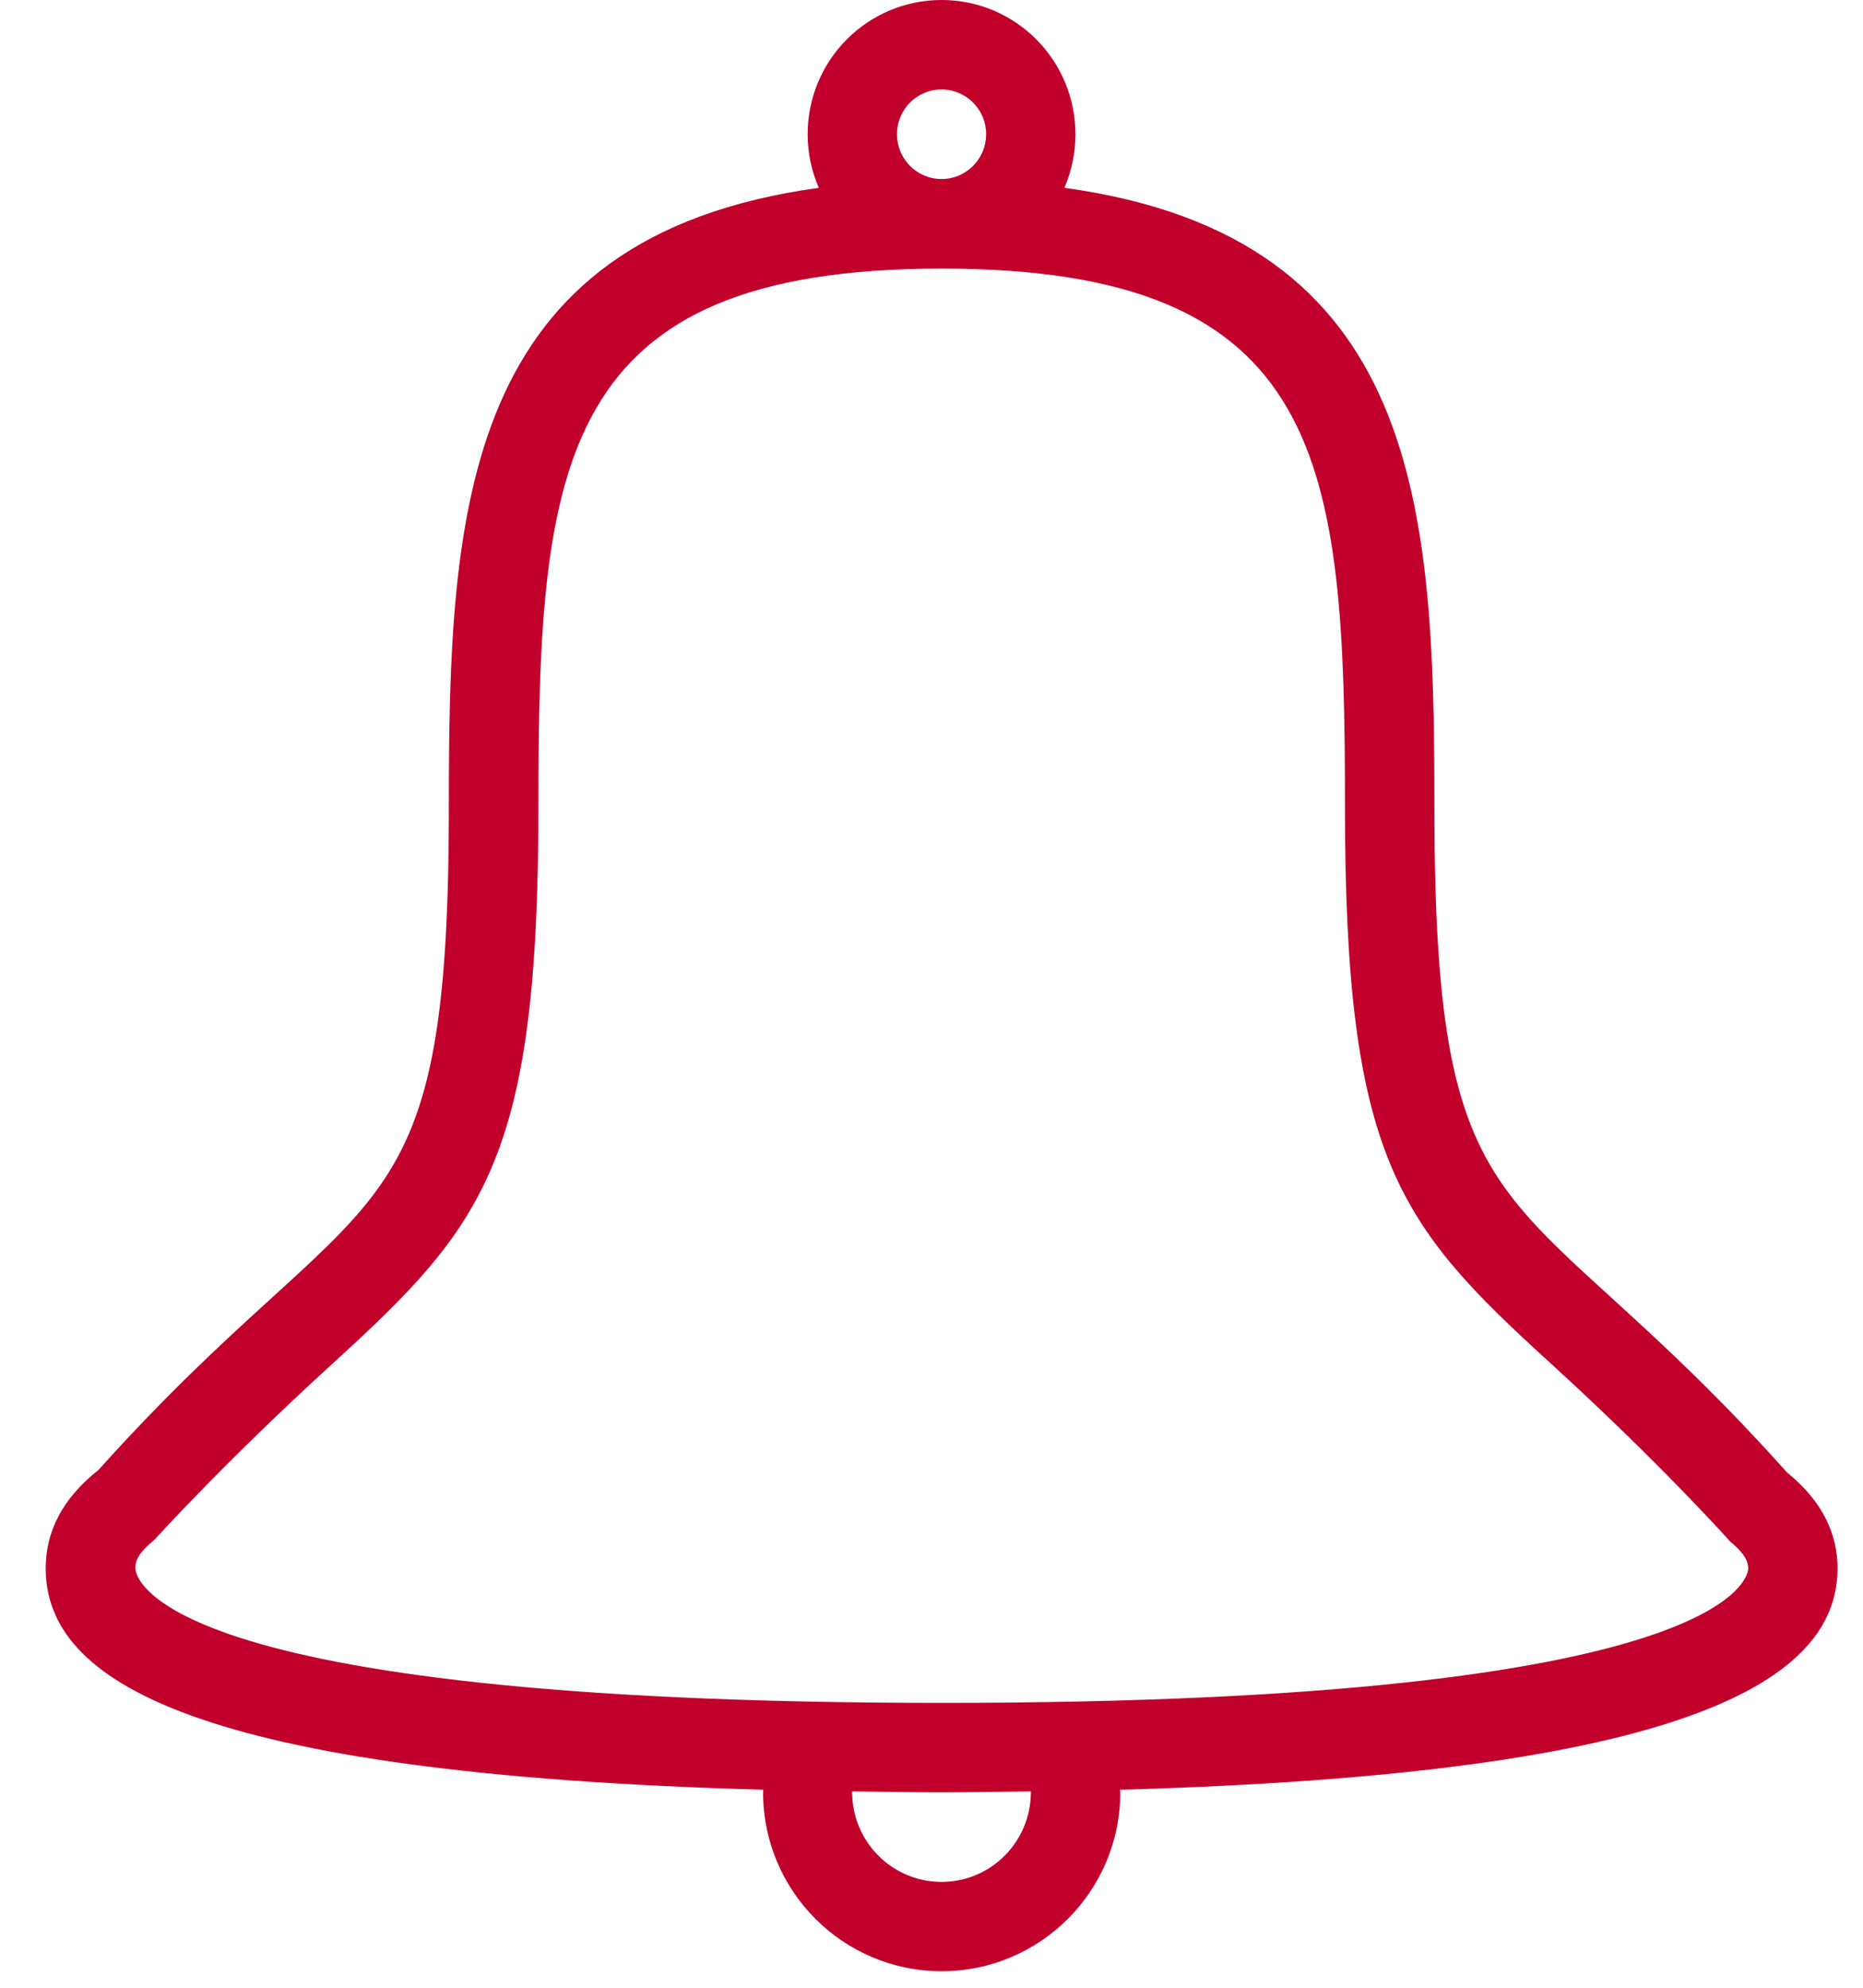 <?xml version="1.0" encoding="utf-8"?>
<!-- Generator: Adobe Illustrator 16.0.0, SVG Export Plug-In . SVG Version: 6.00 Build 0)  -->
<!DOCTYPE svg PUBLIC "-//W3C//DTD SVG 1.1//EN" "http://www.w3.org/Graphics/SVG/1.1/DTD/svg11.dtd">
<svg version="1.1" id="Layer_1" xmlns="http://www.w3.org/2000/svg" xmlns:xlink="http://www.w3.org/1999/xlink" x="0px" y="0px"
	 width="15px" height="16px" viewBox="0 0 15 16" enable-background="new 0 0 15 16" xml:space="preserve">
<g>
	<path fill="#C1002C" d="M9.018,14.406c0,0.007,0.002,0.014,0.002,0.021c0,0.795-0.645,1.44-1.438,1.44
		c-0.795,0-1.438-0.646-1.438-1.44c0-0.008,0.002-0.015,0.002-0.021c-4.6-0.127-5.778-0.877-5.778-1.783
		c0-0.284,0.124-0.553,0.426-0.792c2.175-2.422,2.82-1.751,2.82-5.339c0-2.392,0.099-4.585,2.979-4.98
		c-0.058-0.132-0.09-0.277-0.09-0.43C6.502,0.484,6.985,0,7.581,0c0.596,0,1.078,0.484,1.078,1.082c0,0.153-0.032,0.297-0.089,0.43
		c2.881,0.395,2.979,2.588,2.979,4.98c0,3.599,0.649,2.912,2.84,5.361c0.286,0.232,0.406,0.494,0.406,0.771
		C14.795,13.529,13.586,14.279,9.018,14.406 M7.581,15.148c0.397,0,0.719-0.323,0.719-0.723c0-0.002,0-0.004,0-0.006
		c-0.235,0.003-0.468,0.008-0.719,0.008s-0.483-0.005-0.719-0.008c0,0.002-0.001,0.004-0.001,0.006
		C6.861,14.825,7.184,15.148,7.581,15.148 M7.581,0.72c-0.199,0-0.359,0.162-0.359,0.36c0,0.199,0.16,0.361,0.359,0.361
		c0.198,0,0.359-0.162,0.359-0.361C7.94,0.882,7.779,0.72,7.581,0.72 M13.932,12.41c0,0-0.55-0.618-1.449-1.438
		c-1.229-1.119-1.654-1.65-1.654-4.481c0-2.765-0.15-4.329-3.246-4.329c-3.096,0-3.248,1.565-3.248,4.33
		c0,2.83-0.426,3.363-1.655,4.482c-0.883,0.805-1.438,1.422-1.438,1.422c-0.152,0.121-0.152,0.192-0.152,0.228
		c0,0.044,0.074,1.083,6.493,1.083s6.493-1.039,6.493-1.083C14.074,12.594,14.074,12.525,13.932,12.41"/>
</g>
</svg>
